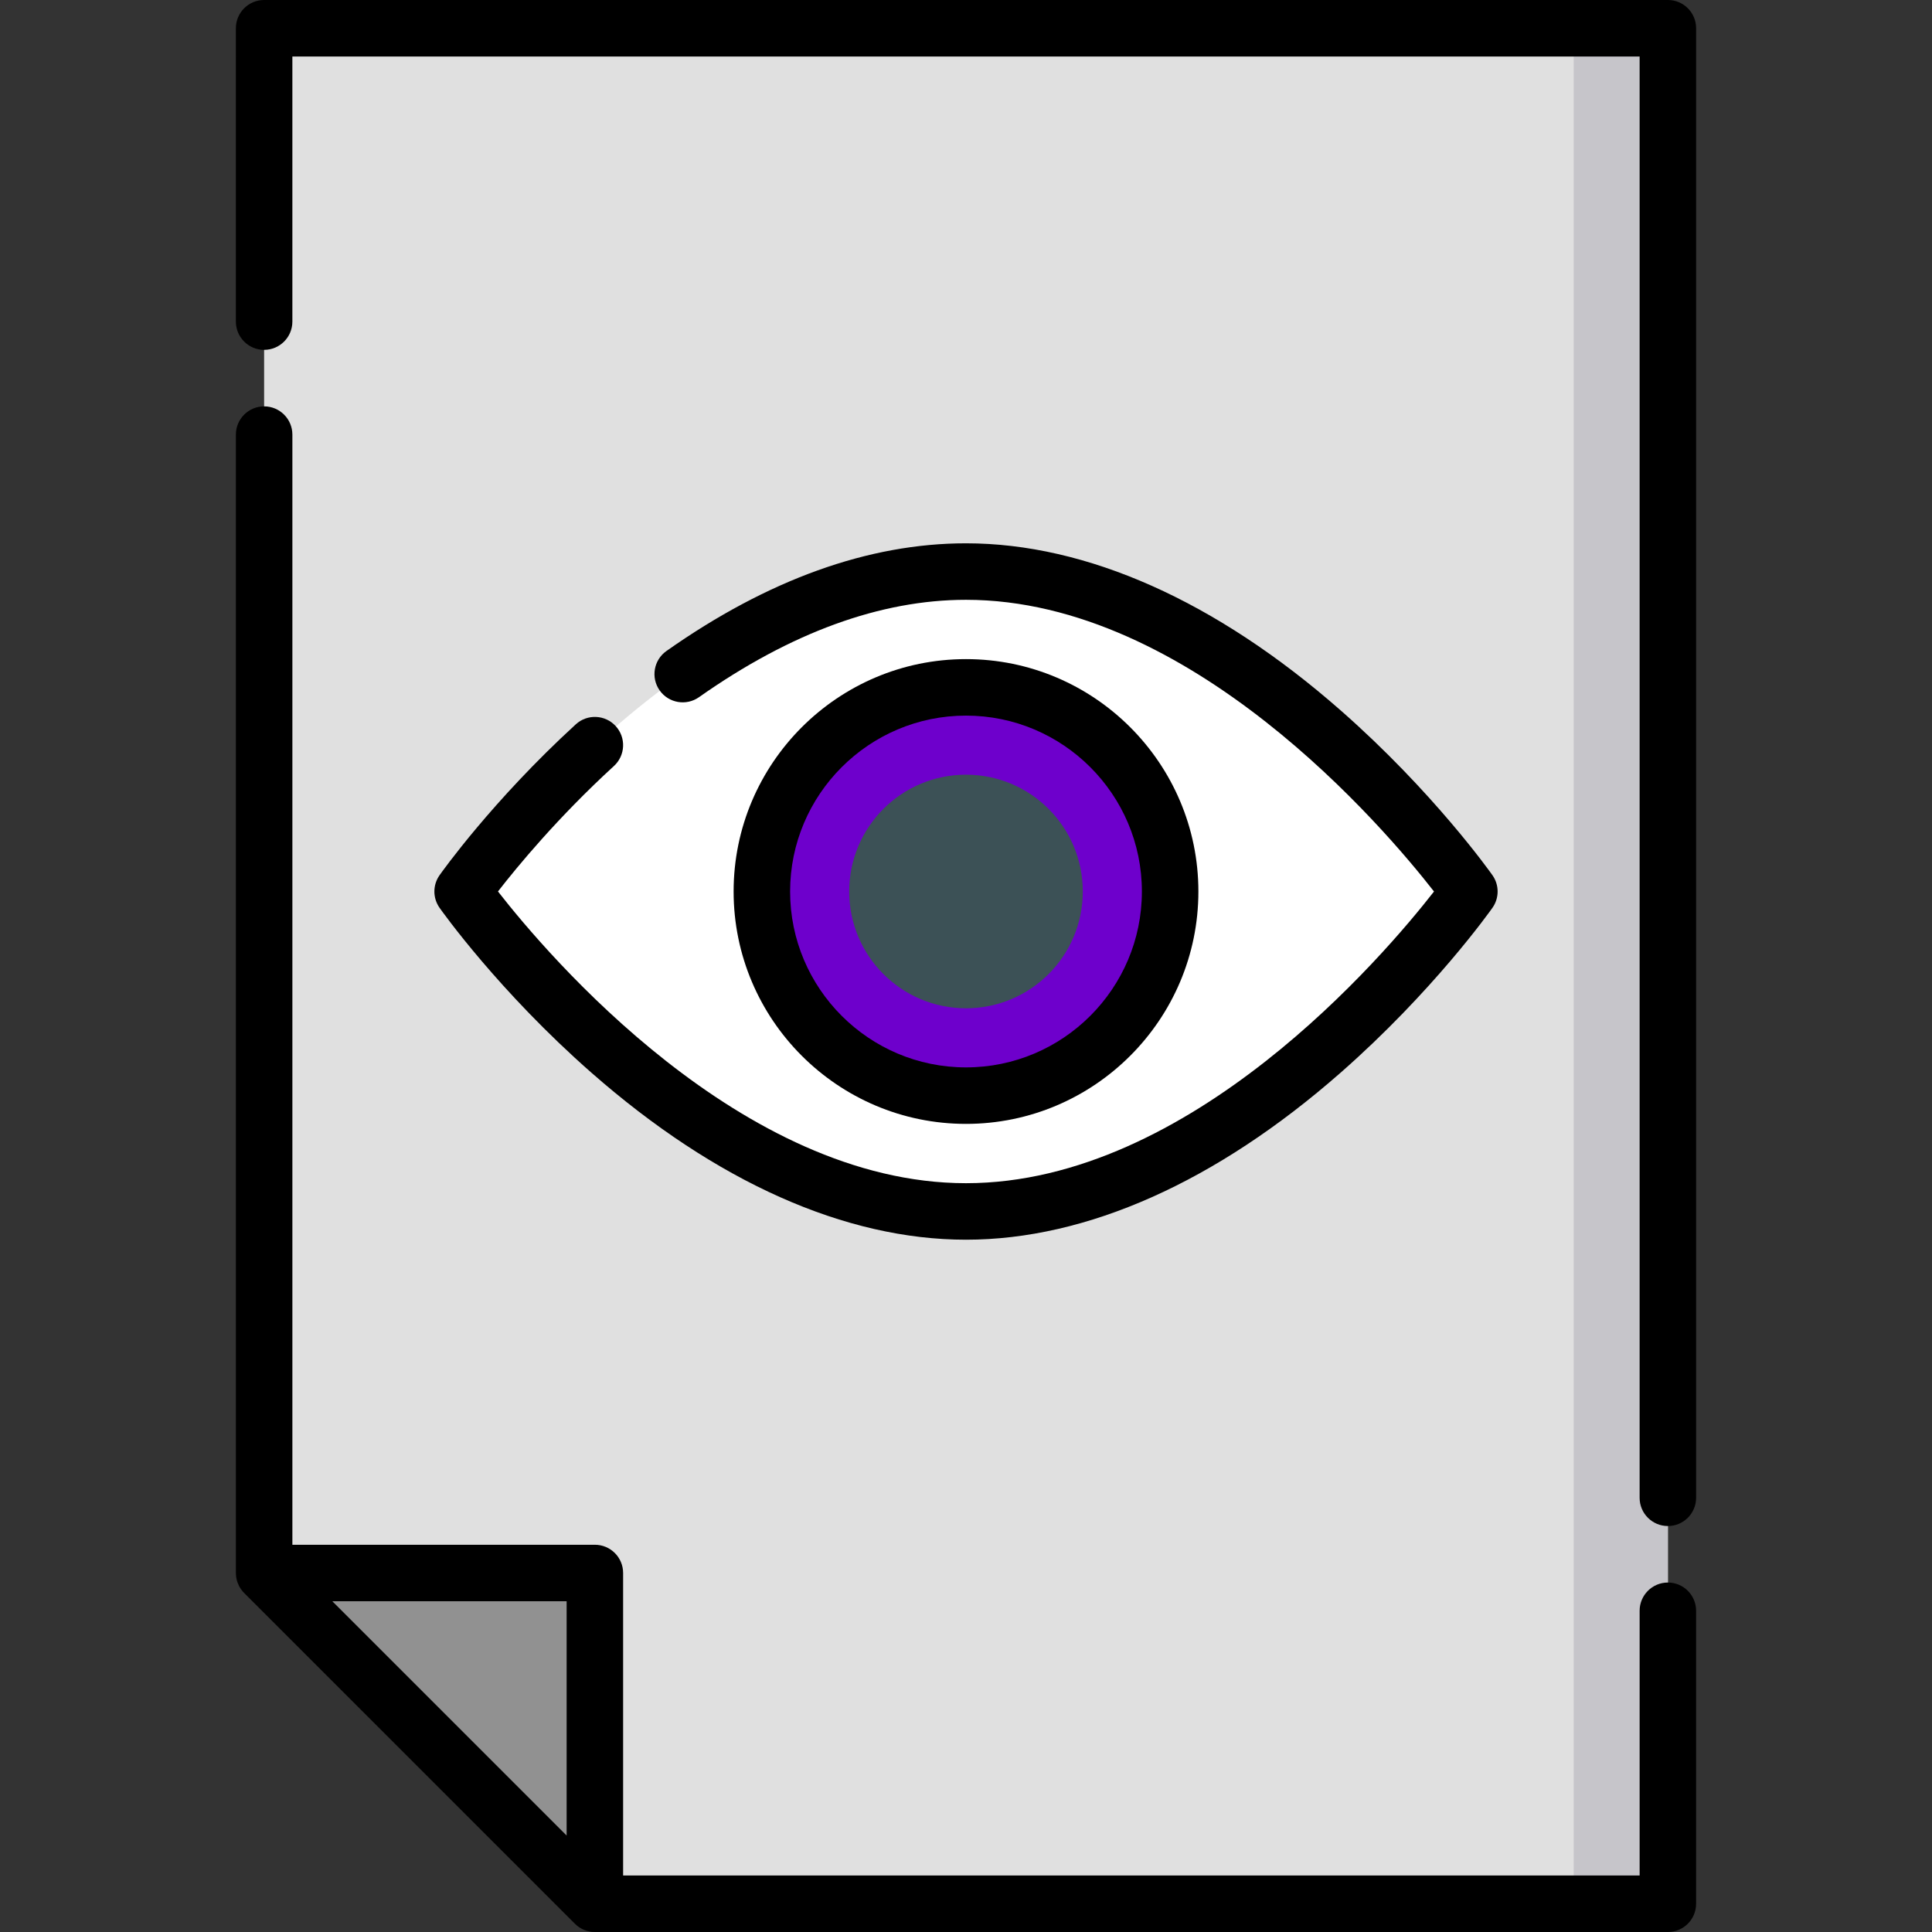 <?xml version="1.0"?>
<svg xmlns="http://www.w3.org/2000/svg" xmlns:xlink="http://www.w3.org/1999/xlink" class="" id="Capa_1" style="enable-background:new 0 0 512.001 512.001;" viewBox="0 0 512.001 512.001" x="0px" y="0px" width="512px" height="512px" version="1.1" xml:space="preserve"><rect x="0" y="0" width="512.001" height="512.001" fill="#333333" stroke="none"/><g><polygon class="" style="fill:#E0E0E0;" points="442.005,504.514 157.648,504.514 69.996,416.862 69.996,7.486 442.005,7.486" data-original="#e0e0e0"/><rect style="fill:#C6C5CA;" x="417.052" y="7.486" width="24.954" height="497.024" data-original="#c6c5ca"/><polygon style="fill:#919191;" points="157.648,416.863 69.996,416.863 157.648,504.514" data-original="#919191"/><path class="" style="fill:#FFFFFF;" d="M 389.399 236.258 c 0 0 -59.724 84.79 -133.397 84.79 s -133.397 -84.79 -133.397 -84.79 s 59.724 -84.79 133.397 -84.79 S 389.399 236.258 389.399 236.258 Z" data-original="#ffffff"/><circle class="active-path" style="fill:#6E00CC" cx="255.999" cy="236.254" r="54.1" data-original="#546f7a" data-old_color="#6A01FF"/><circle class="" style="fill:#3C5156" cx="255.999" cy="236.254" r="30.953" data-original="#3c5156"/><path class="" style="fill:#000000" d="M 162.702 202.998 c 3.049 -2.792 3.258 -7.527 0.465 -10.577 c -2.792 -3.048 -7.527 -3.258 -10.576 -0.465 c -22.105 20.242 -35.546 39.196 -36.107 39.991 c -1.822 2.586 -1.822 6.037 0 8.623 c 0.63 0.894 15.725 22.172 40.252 43.708 c 32.972 28.953 67.297 44.255 99.266 44.255 s 66.295 -15.303 99.266 -44.255 c 24.527 -21.536 39.622 -42.814 40.253 -43.708 c 1.821 -2.586 1.821 -6.037 0 -8.623 c -0.631 -0.894 -15.726 -22.172 -40.253 -43.708 c -32.971 -28.953 -67.297 -44.256 -99.266 -44.256 c -25.794 0 -52.503 9.601 -79.386 28.538 c -3.38 2.382 -4.19 7.051 -1.809 10.432 c 2.382 3.381 7.052 4.191 10.432 1.81 c 24.309 -17.124 48.117 -25.807 70.763 -25.807 c 59.565 0 110.88 60.449 124.024 77.303 c -13.153 16.863 -64.463 77.302 -124.024 77.302 c -59.578 0 -110.9 -60.473 -124.032 -77.313 C 137.051 229.7 147.867 216.583 162.702 202.998 Z" data-original="#000000"/><path class="" style="fill:#000000" d="M 317.586 236.258 c 0 -33.958 -27.627 -61.585 -61.585 -61.585 s -61.585 27.627 -61.585 61.585 s 27.627 61.584 61.585 61.584 C 289.959 297.843 317.586 270.217 317.586 236.258 Z M 209.387 236.258 c 0 -25.703 20.91 -46.613 46.613 -46.613 s 46.613 20.91 46.613 46.613 c 0 25.702 -20.91 46.612 -46.613 46.612 C 230.298 282.871 209.387 261.96 209.387 236.258 Z" data-original="#000000"/><path class="" style="fill:#000000" d="M 442.005 419.389 c -4.135 0 -7.486 3.351 -7.486 7.486 v 70.153 H 165.134 v -80.165 c 0 -4.135 -3.352 -7.486 -7.486 -7.486 H 77.483 V 115.176 c 0 -4.135 -3.352 -7.486 -7.486 -7.486 s -7.486 3.351 -7.486 7.486 v 301.687 c 0 0.082 0.009 0.164 0.012 0.246 c 0.003 0.09 0.007 0.179 0.013 0.268 c 0.021 0.307 0.055 0.612 0.114 0.912 c 0.003 0.016 0.005 0.033 0.008 0.049 c 0.062 0.309 0.151 0.612 0.251 0.91 c 0.028 0.085 0.059 0.168 0.09 0.252 c 0.104 0.275 0.22 0.544 0.354 0.805 c 0.014 0.027 0.025 0.056 0.039 0.083 c 0.149 0.279 0.322 0.545 0.506 0.805 c 0.053 0.075 0.108 0.148 0.164 0.222 c 0.191 0.249 0.392 0.489 0.614 0.714 c 0.01 0.01 0.017 0.021 0.026 0.031 l 87.651 87.651 c 0.177 0.177 0.361 0.343 0.553 0.5 c 0.097 0.08 0.201 0.149 0.301 0.223 c 0.098 0.072 0.192 0.149 0.292 0.216 c 0.116 0.077 0.237 0.143 0.356 0.214 c 0.092 0.054 0.181 0.113 0.275 0.164 c 0.12 0.064 0.244 0.117 0.366 0.174 c 0.099 0.046 0.195 0.097 0.295 0.138 c 0.119 0.049 0.243 0.088 0.363 0.13 c 0.109 0.038 0.215 0.082 0.325 0.115 c 0.118 0.036 0.24 0.06 0.359 0.09 c 0.117 0.029 0.232 0.063 0.35 0.087 c 0.126 0.025 0.253 0.038 0.379 0.057 c 0.115 0.017 0.229 0.039 0.344 0.051 c 0.213 0.021 0.426 0.029 0.641 0.032 c 0.031 0 0.061 0.005 0.091 0.005 h 284.357 c 4.135 0 7.486 -3.351 7.486 -7.486 v -77.639 C 449.491 422.741 446.14 419.389 442.005 419.389 Z M 150.162 486.441 L 88.071 424.35 h 62.091 V 486.441 Z" data-original="#000000"/><path class="" style="fill:#000000" d="M 442.005 0 H 69.996 c -4.134 0 -7.486 3.351 -7.486 7.486 V 85.23 c 0 4.135 3.352 7.486 7.486 7.486 s 7.486 -3.351 7.486 -7.486 V 14.972 h 357.036 V 396.93 c 0 4.135 3.351 7.486 7.486 7.486 s 7.486 -3.351 7.486 -7.486 V 7.486 C 449.491 3.351 446.14 0 442.005 0 Z" data-original="#000000"/></g> </svg>
